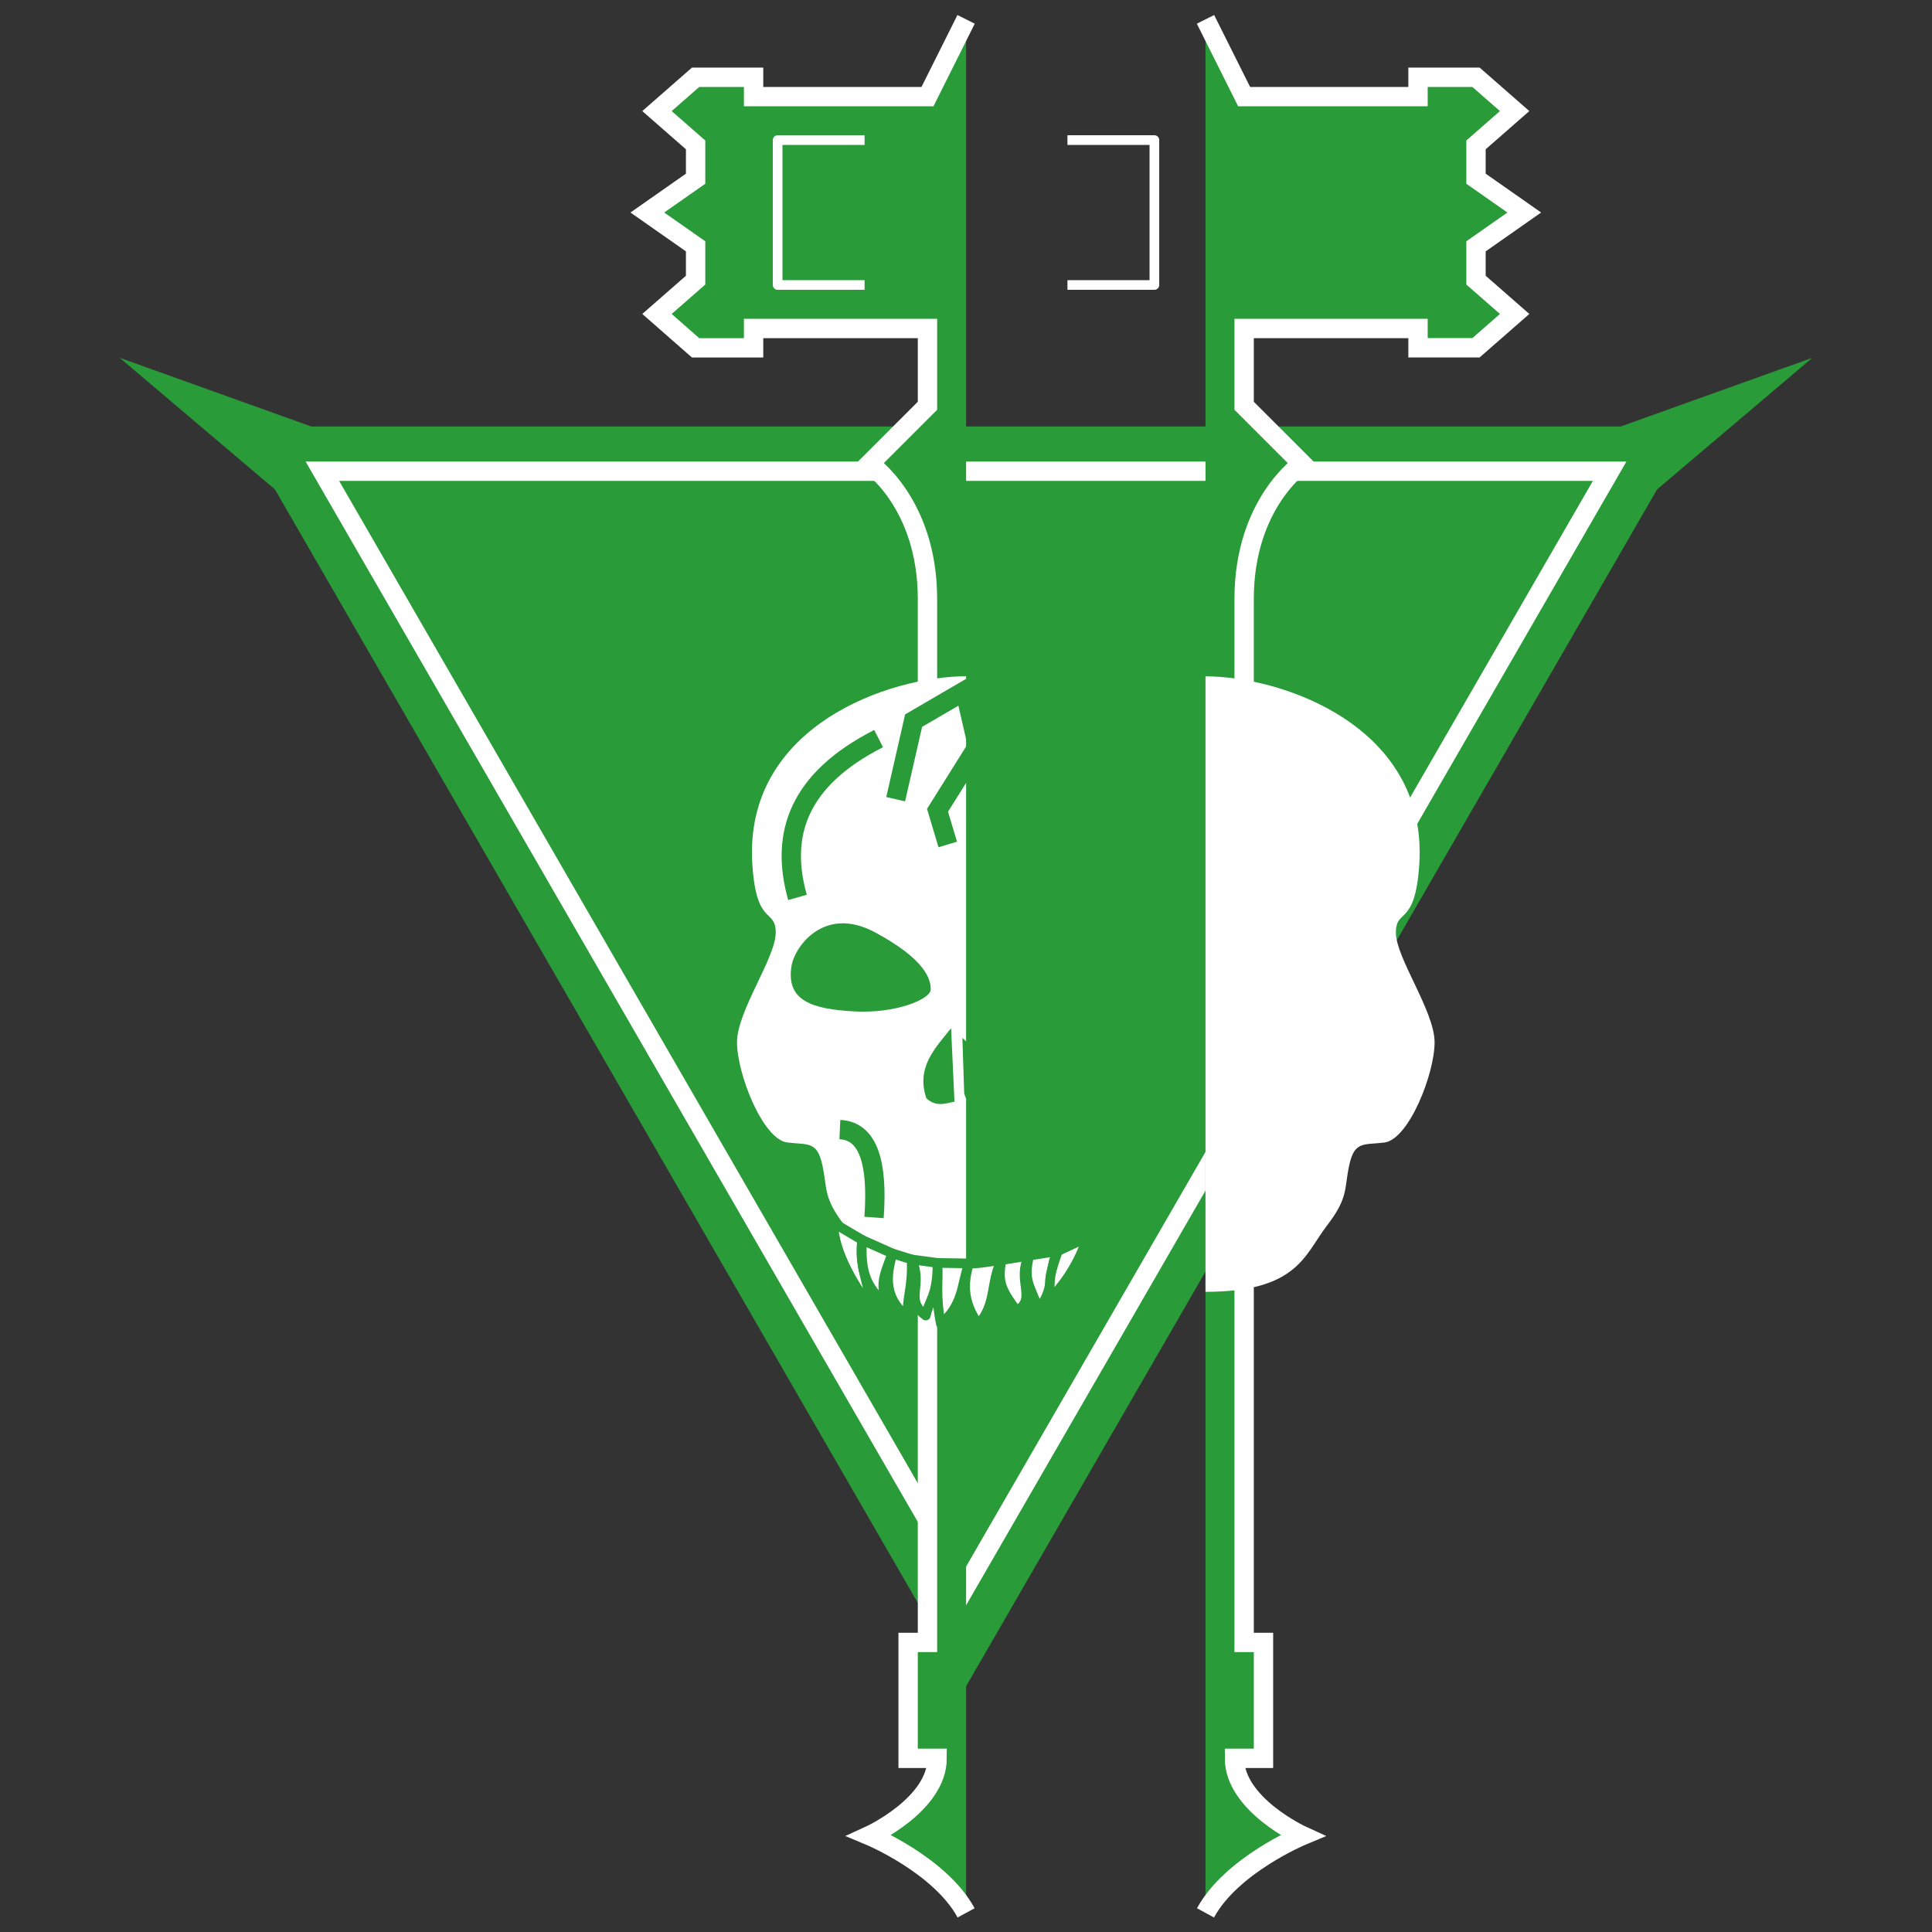 <?xml version="1.0" encoding="UTF-8" standalone="no"?>
<svg
   xmlns:dc="http://purl.org/dc/elements/1.1/"
   xmlns:cc="http://creativecommons.org/ns#"
   xmlns:rdf="http://www.w3.org/1999/02/22-rdf-syntax-ns#"
   xmlns:svg="http://www.w3.org/2000/svg"
   xmlns="http://www.w3.org/2000/svg"
   xmlns:sodipodi="http://sodipodi.sourceforge.net/DTD/sodipodi-0.dtd"
   xmlns:inkscape="http://www.inkscape.org/namespaces/inkscape"
   sodipodi:docname="marauder.svg"
   inkscape:version="1.0 (4035a4fb49, 2020-05-01)"
   id="svg1374"
   version="1.1"
   viewBox="0 0 100 100"
   height="100"
   width="100">
  <rect x="0" y="0" width="100" height="100" fill="#333333" stroke="none"/>
  <title
     id="title867">Marauder Commander Icon</title>
  <defs
     id="defs1368">
    <inkscape:path-effect
       effect="mirror_symmetry"
       start_point="13.229,0"
       end_point="13.229,26.458"
       center_point="13.229,13.229"
       id="path-effect1288"
       is_visible="true"
       lpeversion="1"
       mode="vertical"
       discard_orig_path="false"
       fuse_paths="false"
       oposite_fuse="false"
       split_items="false" />
    <inkscape:path-effect
       effect="mirror_symmetry"
       start_point="13.229,0"
       end_point="13.229,26.458"
       center_point="13.229,13.229"
       id="path-effect1286"
       is_visible="true"
       lpeversion="1"
       mode="vertical"
       discard_orig_path="false"
       fuse_paths="false"
       oposite_fuse="false"
       split_items="false" />
    <inkscape:path-effect
       split_items="false"
       oposite_fuse="false"
       fuse_paths="false"
       discard_orig_path="false"
       mode="vertical"
       lpeversion="1"
       is_visible="true"
       id="path-effect2092"
       center_point="5.472,7.123"
       end_point="5.472,8.121"
       start_point="5.472,6.125"
       effect="mirror_symmetry" />
    <inkscape:path-effect
       split_items="false"
       oposite_fuse="false"
       fuse_paths="false"
       discard_orig_path="false"
       mode="vertical"
       lpeversion="1"
       is_visible="true"
       id="path-effect1948"
       center_point="13.229,13.229"
       end_point="13.229,26.458"
       start_point="13.229,0"
       effect="mirror_symmetry" />
    <inkscape:path-effect
       split_items="false"
       oposite_fuse="false"
       fuse_paths="false"
       discard_orig_path="false"
       mode="vertical"
       lpeversion="1"
       is_visible="true"
       id="path-effect1941"
       center_point="13.229,13.229"
       end_point="13.229,26.458"
       start_point="13.229,0"
       effect="mirror_symmetry" />
  </defs>
  <sodipodi:namedview
     scale-x="1"
     inkscape:window-maximized="1"
     inkscape:window-y="-8"
     inkscape:window-x="-8"
     inkscape:window-height="1377"
     inkscape:window-width="2560"
     units="px"
     showgrid="false"
     inkscape:document-rotation="0"
     inkscape:current-layer="layer1"
     inkscape:document-units="px"
     inkscape:cy="44.016158"
     inkscape:cx="53.432517"
     inkscape:zoom="11.313708"
     inkscape:pageshadow="2"
     inkscape:pageopacity="0.50196078"
     borderopacity="1.0"
     bordercolor="#666666"
     pagecolor="#d9d9d9"
     id="base" />
  <g
     id="layer1"
     inkscape:groupmode="layer"
     inkscape:label="Layer 1">
    <path
       id="path1937"
       style="fill:#2a9b39;fill-opacity:1;stroke:none;stroke-width:1;stroke-linejoin:miter;stroke-miterlimit:4;stroke-dasharray:none;stroke-opacity:1;stop-color:#000000"
       inkscape:transform-center-y="2.875593"
       d="m 6.195,18.52 8.035,6.81 35.771,61.957 35.771,-61.957 8.035,-6.81 -9.92,3.556 H 16.115 Z" />
    <path
       sodipodi:type="star"
       style="fill:#2a9b39;fill-opacity:1;stroke:#ffffff;stroke-width:1.002;stroke-linejoin:miter;stroke-miterlimit:4;stroke-dasharray:none;stroke-opacity:1;stop-color:#000000"
       id="path2096"
       sodipodi:sides="3"
       sodipodi:cx="50.000631"
       sodipodi:cy="43.62555"
       sodipodi:r1="38.468498"
       sodipodi:r2="19.234249"
       sodipodi:arg1="-0.52359878"
       sodipodi:arg2="0.52359878"
       inkscape:flatsided="true"
       inkscape:rounded="0"
       inkscape:randomized="0"
       d="M 83.315,24.391 50.001,82.094 16.686,24.391 Z"
       inkscape:transform-center-y="2.5444984" />
    <path
       transform="scale(3.78)"
       style="fill:#2a9b39;fill-opacity:1;stroke:#ffffff;stroke-width:0.265px;stroke-linecap:butt;stroke-linejoin:miter;stroke-opacity:1"
       d="M 13.229,0.265 12.7,1.323 H 10.319 V 1.058 H 9.525 L 8.996,1.521 9.525,1.984 V 2.447 L 8.864,2.91 9.525,3.373 V 3.836 L 8.996,4.299 9.525,4.763 H 10.319 V 4.498 H 12.7 v 1.058 l -0.794,0.794 c 0,0 0.794,0.539 0.794,1.852 V 22.49 h -0.265 v 1.587 h 0.397 c 0,0.634 -0.926,1.058 -0.926,1.058 0,0 0.967,0.403 1.323,1.058 M 16.507,0.265 17.036,1.323 h 2.381 V 1.058 h 0.794 l 0.529,0.463 -0.529,0.463 v 0.463 l 0.661,0.463 -0.661,0.463 v 0.463 l 0.529,0.463 -0.529,0.463 h -0.794 V 4.498 h -2.381 v 1.058 l 0.794,0.794 c 0,0 -0.794,0.539 -0.794,1.852 V 22.49 h 0.265 v 1.587 h -0.397 c 0,0.634 0.926,1.058 0.926,1.058 0,0 -0.967,0.403 -1.323,1.058"
       id="path1939"
       inkscape:path-effect="#path-effect1288"
       inkscape:original-d="M 13.229167,0.26458333 12.7,1.3229167 H 10.31875 V 1.0583334 H 9.5250001 L 8.9958334,1.5213542 9.5250001,1.9843751 V 2.4473959 L 8.8635417,2.9104168 9.5250001,3.3734376 V 3.8364584 L 8.9958334,4.2994793 9.5250001,4.7625001 H 10.31875 V 4.4979167 H 12.7 v 1.0584239 l -0.79375,0.79375 c 0,0 0.79375,0.5390175 0.79375,1.8519928 V 22.489584 h -0.264583 v 1.5875 h 0.396875 c 0,0.634149 -0.926042,1.058333 -0.926042,1.058333 0,0 0.967403,0.403162 1.322917,1.058333"
       sodipodi:nodetypes="ccccccccccccccccccccccccc" />
    <path
       transform="scale(3.78)"
       style="fill:#ffffff;fill-opacity:1;stroke:none;stroke-width:0.265px;stroke-linecap:butt;stroke-linejoin:miter;stroke-opacity:0"
       d="m 13.229,9.26 c -1.043,0 -3.053,0.68 -2.927,2.58 0.057,0.86 0.32,0.587 0.32,0.931 0,0.343 -0.528,1.071 -0.53,1.498 -0.002,0.427 0.351,1.333 0.689,1.375 0.282,0.035 0.408,-0.024 0.48,0.311 0.072,0.334 0.008,0.441 0.31,0.833 0.301,0.393 0.398,0.9 1.658,0.9 m 3.278,-8.427 c 1.043,0 3.053,0.68 2.927,2.58 -0.057,0.86 -0.32,0.587 -0.32,0.931 0,0.343 0.528,1.071 0.53,1.498 0.002,0.427 -0.351,1.333 -0.689,1.375 -0.282,0.035 -0.408,-0.024 -0.48,0.311 -0.072,0.334 -0.008,0.441 -0.31,0.833 -0.301,0.393 -0.398,0.9 -1.658,0.9"
       id="path1946"
       inkscape:path-effect="#path-effect1286"
       inkscape:original-d="m 13.229167,9.2604165 c -1.042977,0 -3.053411,0.6796119 -2.926954,2.5796885 0.05721,0.859576 0.32004,0.587225 0.32004,0.930711 0,0.343486 -0.528239,1.07108 -0.529949,1.49809 -0.0017,0.427009 0.351219,1.332505 0.689466,1.374583 0.282487,0.03514 0.407519,-0.0239 0.479848,0.310515 0.07233,0.334419 0.0082,0.440596 0.30958,0.833132 0.301377,0.392537 0.397612,0.900025 1.657969,0.900025"
       sodipodi:nodetypes="cszsszzc" />
    <path
       style="fill:#2a9b39;fill-opacity:1;stroke:none;stroke-width:1px;stroke-linecap:butt;stroke-linejoin:miter;stroke-opacity:1"
       d="m 48.173,51.217 c -0.007,0.508 -1.822,1.255 -3.967,1.133 -2.146,-0.121 -3.529,-0.533 -3.238,-2.348 0.162,-1.012 1.7,-3.158 4.331,-1.741 2.631,1.417 2.882,2.447 2.874,2.955 z"
       id="path1950"
       sodipodi:nodetypes="zscsz" />
    <path
       id="path1950-7"
       d="m 51.184,51.283 c 0.36,1.009 1.694,1.514 3.715,1.399 2.021,-0.114 3.225,-1.59 3.073,-2.543 -0.153,-0.953 -1.237,-2.893 -3.879,-1.386 -1.562,0.891 -3.27,1.521 -2.909,2.53 z"
       style="fill:#2a9b39;fill-opacity:1;stroke:none;stroke-width:1px;stroke-linecap:butt;stroke-linejoin:miter;stroke-opacity:1"
       sodipodi:nodetypes="zscsz" />
    <path
       style="fill:none;stroke:#2a9b39;stroke-width:1;stroke-linecap:butt;stroke-linejoin:miter;stroke-miterlimit:4;stroke-dasharray:none;stroke-opacity:1"
       d="m 51.509,48.658 c 0.063,-0.775 0.511,-1.78 1.028,-2.044"
       id="path1967"
       sodipodi:nodetypes="cc" />
    <path
       sodipodi:nodetypes="cc"
       id="path1967-7"
       d="m 53.216,47.881 c 0.063,-0.775 0.511,-1.78 1.028,-2.044"
       style="fill:none;stroke:#2a9b39;stroke-width:1;stroke-linecap:butt;stroke-linejoin:miter;stroke-miterlimit:4;stroke-dasharray:none;stroke-opacity:1" />
    <path
       sodipodi:nodetypes="cc"
       id="path1967-5"
       d="m 54.935,47.256 c 0.063,-0.775 0.511,-1.78 1.028,-2.044"
       style="fill:none;stroke:#2a9b39;stroke-width:1;stroke-linecap:butt;stroke-linejoin:miter;stroke-miterlimit:4;stroke-dasharray:none;stroke-opacity:1" />
    <path
       style="fill:none;stroke:#2a9b39;stroke-width:1px;stroke-linecap:butt;stroke-linejoin:miter;stroke-opacity:1"
       d="m 41.278,46.449 c -0.929,-3.282 0.067,-6.115 4.198,-8.22"
       id="path1990"
       sodipodi:nodetypes="cc" />
    <path
       style="fill:none;stroke:#2a9b39;stroke-width:1px;stroke-linecap:butt;stroke-linejoin:miter;stroke-opacity:1"
       d="m 46.36,41.366 0.928,-4.066 2.652,-1.547 0.663,2.873 -2.077,3.315 0.53,1.768"
       id="path1992"
       sodipodi:nodetypes="cccccc" />
    <path
       style="fill:#2a9b39;fill-opacity:1;stroke:none;stroke-width:1px;stroke-linecap:butt;stroke-linejoin:miter;stroke-opacity:1"
       d="m 49.228,53.218 c -0.825,1.042 -1.819,2.014 -1.282,3.624 0.486,0.457 0.972,0.289 1.458,0.177 z"
       id="path1996"
       sodipodi:nodetypes="cccc" />
    <path
       style="fill:#2a9b39;fill-opacity:1;stroke:none;stroke-width:1px;stroke-linecap:butt;stroke-linejoin:miter;stroke-opacity:1"
       d="m 49.813,53.719 0.094,2.875 c 0.254,0.956 0.971,0.524 1.625,0.281 0.046,-0.583 0.209,-1.167 -0.219,-1.75 z"
       id="path1998"
       sodipodi:nodetypes="ccccc" />
    <path
       style="fill:none;stroke:#2a9b39;stroke-width:1px;stroke-linecap:butt;stroke-linejoin:miter;stroke-opacity:1"
       d="m 58.467,57.541 c -2.542,-0.445 -4.221,0.679 -4.297,4.718"
       id="path2000"
       sodipodi:nodetypes="cc" />
    <path
       style="fill:none;stroke:#2a9b39;stroke-width:1px;stroke-linecap:butt;stroke-linejoin:miter;stroke-opacity:1"
       d="m 43.471,58.467 c 1.523,0.07 1.964,1.817 1.769,4.549"
       id="path2002"
       sodipodi:nodetypes="cc" />
    <path
       sodipodi:nodetypes="cccc"
       id="path2004-65"
       d="m 43.127,63.294 c 0.014,1.585 1.2,3.435 2.071,4.57 -0.214,-1.28 -0.775,-2.454 -0.567,-3.683 z"
       style="fill:#ffffff;fill-opacity:1;stroke:#2a9b39;stroke-width:0.5;stroke-linecap:butt;stroke-linejoin:round;stroke-miterlimit:4;stroke-dasharray:none;stroke-opacity:1" />
    <path
       sodipodi:nodetypes="cccc"
       id="path2004-1"
       d="m 44.63,64.181 c -0.194,2.273 0.708,2.728 1.252,3.468 -0.258,-1.254 -0.245,-1.332 0.306,-2.772 z"
       style="fill:#ffffff;fill-opacity:1;stroke:#2a9b39;stroke-width:0.5;stroke-linecap:butt;stroke-linejoin:round;stroke-miterlimit:4;stroke-dasharray:none;stroke-opacity:1" />
    <path
       sodipodi:nodetypes="cccc"
       id="path2004-6"
       d="m 46.188,64.876 c -0.185,0.768 -0.65,2.181 0.793,3.295 -0.047,-1.11 0.266,-1.479 0.204,-2.983 z"
       style="fill:#ffffff;fill-opacity:1;stroke:#2a9b39;stroke-width:0.5;stroke-linecap:butt;stroke-linejoin:round;stroke-miterlimit:4;stroke-dasharray:none;stroke-opacity:1" />
    <path
       style="fill:#ffffff;fill-opacity:1;stroke:#2a9b39;stroke-width:0.5;stroke-linecap:butt;stroke-linejoin:round;stroke-miterlimit:4;stroke-dasharray:none;stroke-opacity:1"
       d="m 47.185,65.188 c 0.628,1.391 -0.404,2.063 0.732,2.904 0.187,-0.833 0.617,-1.027 0.607,-2.724 z"
       id="path2004"
       sodipodi:nodetypes="cccc" />
    <path
       sodipodi:nodetypes="cccc"
       id="path2004-4"
       d="m 50.155,65.395 c -0.406,1.128 -0.272,2.119 -1.453,3.136 -0.297,-1.467 -0.122,-2.189 -0.178,-3.163 z"
       style="fill:#ffffff;fill-opacity:1;stroke:#2a9b39;stroke-width:0.5;stroke-linecap:butt;stroke-linejoin:round;stroke-miterlimit:4;stroke-dasharray:none;stroke-opacity:1" />
    <path
       style="fill:#ffffff;fill-opacity:1;stroke:#2a9b39;stroke-width:0.5;stroke-linecap:butt;stroke-linejoin:round;stroke-miterlimit:4;stroke-dasharray:none;stroke-opacity:1"
       d="m 51.839,65.224 c -0.586,1.174 -0.259,2.322 -1.21,3.335 -0.454,-0.735 -0.961,-1.605 -0.475,-3.163 0.395,0.035 1.118,-0.112 1.685,-0.172 z"
       id="path2004-4-9"
       sodipodi:nodetypes="ccccc" />
    <path
       style="fill:#ffffff;fill-opacity:1;stroke:#2a9b39;stroke-width:0.5;stroke-linecap:butt;stroke-linejoin:round;stroke-miterlimit:4;stroke-dasharray:none;stroke-opacity:1"
       d="m 53.27,64.991 c -0.682,1.287 0.433,2.244 -0.652,2.858 -0.736,-1.015 -1.016,-1.437 -0.779,-2.625 z"
       id="path2004-4-5"
       sodipodi:nodetypes="cccc" />
    <path
       style="fill:#ffffff;fill-opacity:1;stroke:#2a9b39;stroke-width:0.5;stroke-linecap:butt;stroke-linejoin:round;stroke-miterlimit:4;stroke-dasharray:none;stroke-opacity:1"
       d="m 54.757,64.753 c -0.538,0.96 -0.093,1.899 -1.007,3.009 -0.461,-1.281 -0.792,-1.477 -0.479,-2.771 z"
       id="path2004-4-58"
       sodipodi:nodetypes="cccc" />
    <path
       style="fill:#ffffff;fill-opacity:1;stroke:#2a9b39;stroke-width:0.5;stroke-linecap:butt;stroke-linejoin:round;stroke-miterlimit:4;stroke-dasharray:none;stroke-opacity:1"
       d="m 56.289,64.042 c -0.584,1.716 -1.434,2.699 -2.081,3.341 0.288,-1.209 -0.104,-0.819 0.549,-2.63 z"
       id="path2004-4-53"
       sodipodi:nodetypes="cccc" />
    <path
       id="rect2098"
       style="fill:none;fill-opacity:1;stroke:#ffffff;stroke-width:0.5;stroke-linejoin:round;stroke-miterlimit:4;stroke-dasharray:none;stroke-opacity:1;stop-color:#000000"
       d="M 44.751,14.75 H 40.251 V 7.25 h 4.5"
       sodipodi:nodetypes="cccc" />
    <path
       id="rect2098-6"
       style="fill:none;fill-opacity:1;stroke:#ffffff;stroke-width:0.5;stroke-linejoin:round;stroke-miterlimit:4;stroke-dasharray:none;stroke-opacity:1;stop-color:#000000"
       d="m 55.251,7.25 h 4.5 v 7.5 h -4.5"
       sodipodi:nodetypes="cccc" />
  </g>
</svg>
